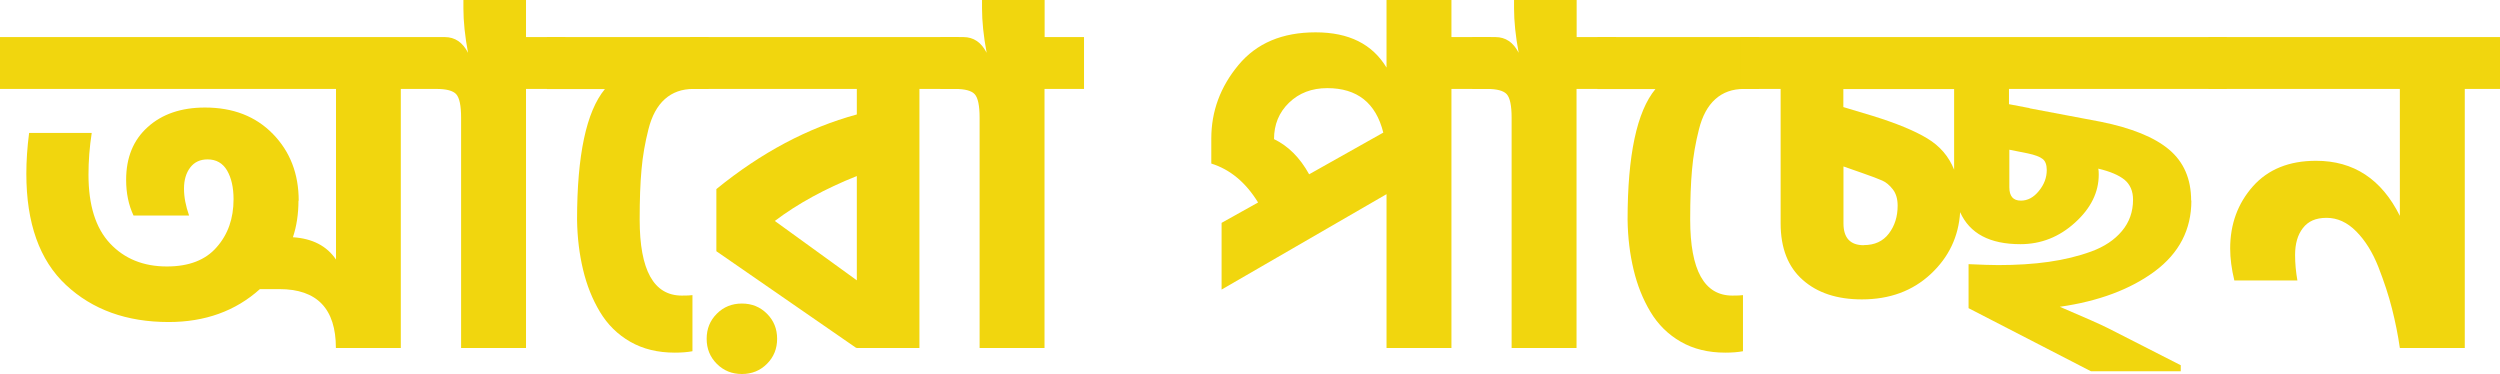 <?xml version="1.0" encoding="UTF-8"?>
<svg id="Layer_2" data-name="Layer 2" xmlns="http://www.w3.org/2000/svg" viewBox="0 0 216.44 32.38">
  <defs>
    <style>
      .cls-1 {
        fill: #f1d60e;
        stroke-width: 0px;
      }
    </style>
  </defs>
  <g id="Layer_1-2" data-name="Layer 1">
    <g>
      <path class="cls-1" d="M25.84,17.37c0,1.15-.16,2.21-.48,3.17,1.69.11,2.93.75,3.73,1.93V7.7H0V3.21h38.51c.88,0,1.55.46,2.01,1.36-.27-1.44-.4-2.73-.4-3.85v-.72h5.42v3.21h3.41v4.49h-3.41v22.43h-5.62V10.19c0-1.04-.14-1.72-.42-2.03-.28-.31-.85-.46-1.71-.46h-3.09v22.43h-5.62c0-3.4-1.63-5.1-4.89-5.1h-1.69c-2.11,1.9-4.75,2.85-7.9,2.85-3.64,0-6.6-1.07-8.89-3.21-2.29-2.14-3.43-5.35-3.43-9.63,0-1.12.08-2.3.24-3.53h5.42c-.19,1.23-.28,2.43-.28,3.61,0,2.65.62,4.63,1.87,5.96,1.24,1.32,2.88,1.99,4.92,1.99,1.9,0,3.34-.55,4.31-1.67.98-1.11,1.46-2.49,1.46-4.15,0-1.02-.19-1.85-.56-2.49-.38-.64-.94-.96-1.69-.96-.64,0-1.14.23-1.5.7-.36.47-.54,1.08-.54,1.83s.15,1.5.44,2.33h-4.81c-.43-.91-.64-1.94-.64-3.09,0-1.93.62-3.45,1.87-4.57,1.24-1.12,2.89-1.69,4.96-1.69,2.43,0,4.39.76,5.88,2.29s2.23,3.45,2.23,5.78Z"/>
      <path class="cls-1" d="M59.94,30.41c-.43.08-.94.12-1.52.12-1.47,0-2.75-.31-3.85-.94-1.1-.63-1.97-1.49-2.63-2.59-.66-1.1-1.14-2.31-1.46-3.65-.32-1.34-.5-2.78-.52-4.33,0-5.59.8-9.36,2.41-11.31h-5.02V3.21h14v4.49h-1.32c-.99,0-1.81.29-2.47.88-.66.59-1.13,1.46-1.42,2.61s-.5,2.31-.6,3.49c-.11,1.18-.16,2.62-.16,4.33,0,4.39,1.22,6.58,3.65,6.58.43,0,.74-.01.92-.04v4.85Z"/>
      <path class="cls-1" d="M83.01,7.7h-3.41v22.43h-5.42v-.04l-.04.04-12.12-8.38v-5.38c3.88-3.16,7.93-5.31,12.16-6.46v-2.21h-14.44V3.21h23.27v4.49ZM66.4,27.16c.59.59.88,1.31.88,2.17s-.29,1.58-.88,2.17c-.59.59-1.31.88-2.17.88s-1.58-.29-2.17-.88-.88-1.31-.88-2.17.29-1.58.88-2.17c.59-.59,1.31-.88,2.17-.88s1.58.29,2.17.88ZM74.18,24.27v-9.03c-2.75,1.1-5.12,2.39-7.1,3.89l7.1,5.14Z"/>
      <path class="cls-1" d="M93.84,7.7h-3.41v22.43h-5.62V10.19c0-1.04-.14-1.72-.42-2.03-.28-.31-.85-.46-1.71-.46h-1.28V3.21h2.01c.88,0,1.55.46,2.01,1.36-.27-1.44-.4-2.73-.4-3.85v-.72h5.42v3.21h3.41v4.49Z"/>
      <path class="cls-1" d="M105.75,19.3l3.17-1.77c-1.07-1.74-2.42-2.86-4.05-3.37v-2.17c0-2.35.78-4.47,2.35-6.36s3.79-2.83,6.68-2.83,4.91,1.02,6.14,3.05V0h5.62v3.21h3.41v4.49h-3.41v22.43h-5.62v-13.32l-14.28,8.26v-5.78ZM110.29,12.04c1.23.59,2.25,1.6,3.05,3.05l6.42-3.61c-.64-2.57-2.26-3.85-4.85-3.85-1.34,0-2.44.42-3.31,1.26-.87.84-1.3,1.89-1.3,3.15Z"/>
      <path class="cls-1" d="M139.9,7.7h-3.41v22.43h-5.62V10.19c0-1.04-.14-1.72-.42-2.03-.28-.31-.85-.46-1.71-.46h-1.28V3.21h2.01c.88,0,1.55.46,2.01,1.36-.27-1.44-.4-2.73-.4-3.85v-.72h5.42v3.21h3.41v4.49Z"/>
      <path class="cls-1" d="M150.89,30.41c-.43.08-.94.12-1.52.12-1.47,0-2.75-.31-3.85-.94-1.1-.63-1.97-1.49-2.63-2.59-.66-1.1-1.14-2.31-1.46-3.65-.32-1.34-.5-2.78-.52-4.33,0-5.59.8-9.36,2.41-11.31h-5.02V3.21h14v4.49h-1.32c-.99,0-1.81.29-2.47.88-.66.59-1.13,1.46-1.42,2.61s-.5,2.31-.6,3.49c-.11,1.18-.16,2.62-.16,4.33,0,4.39,1.22,6.58,3.65,6.58.43,0,.74-.01.92-.04v4.85Z"/>
      <path class="cls-1" d="M189.72,17.37c0,2.51-1.06,4.55-3.17,6.12-2.11,1.56-4.85,2.59-8.22,3.07,2.14.91,3.56,1.54,4.25,1.89l6.22,3.17v.52h-7.78l-10.59-5.46v-3.81c1.12.05,1.98.08,2.57.08,1.58,0,3.04-.09,4.37-.28,1.34-.19,2.57-.49,3.69-.9,1.12-.41,2.01-1,2.65-1.77.64-.76.96-1.67.96-2.71,0-.75-.25-1.32-.74-1.73-.5-.4-1.25-.72-2.27-.96.03.11.04.28.04.52,0,1.52-.68,2.91-2.05,4.15-1.36,1.24-2.94,1.87-4.73,1.87-2.65,0-4.39-.92-5.22-2.77-.13,2.11-.98,3.9-2.55,5.36-1.57,1.46-3.55,2.19-5.96,2.19-2.14,0-3.85-.56-5.12-1.69-1.27-1.12-1.91-2.75-1.91-4.89V7.7h-3.49V3.21h42.12v4.49h-18.86v1.32l1.68.32c.05,0,.09.01.12.04l6.14,1.16c2.67.54,4.65,1.34,5.92,2.41,1.27,1.07,1.91,2.54,1.91,4.41ZM162.12,10.03c2.06.64,3.64,1.29,4.73,1.95,1.1.66,1.87,1.56,2.33,2.71v-6.98h-9.59v1.56l2.53.76ZM161.36,21.22c.94,0,1.66-.33,2.17-1,.51-.67.76-1.47.76-2.41,0-.59-.14-1.06-.42-1.42-.28-.36-.59-.62-.92-.76-.33-.15-.92-.37-1.75-.66l-1.6-.56v4.93c0,1.26.59,1.89,1.76,1.89ZM174.96,17.37c.59,0,1.11-.28,1.56-.84.46-.56.68-1.16.68-1.81,0-.45-.12-.78-.36-.96-.24-.19-.67-.35-1.28-.48l-1.6-.32v3.25c0,.78.33,1.16,1,1.16Z"/>
      <path class="cls-1" d="M213.39,30.13h-5.62c-.16-1.12-.39-2.26-.68-3.41-.29-1.15-.69-2.35-1.18-3.61-.5-1.26-1.13-2.28-1.91-3.07-.78-.79-1.63-1.18-2.57-1.18s-1.59.29-2.05.88c-.46.59-.68,1.36-.68,2.33,0,.75.07,1.48.2,2.21h-5.46c-.24-.99-.36-1.91-.36-2.77,0-2.11.66-3.9,1.97-5.38,1.31-1.47,3.13-2.21,5.46-2.21,3.26,0,5.68,1.59,7.26,4.77V7.7h-16.57V3.21h25.24v4.49h-3.05v22.43Z"/>
    </g>
  </g>
</svg>